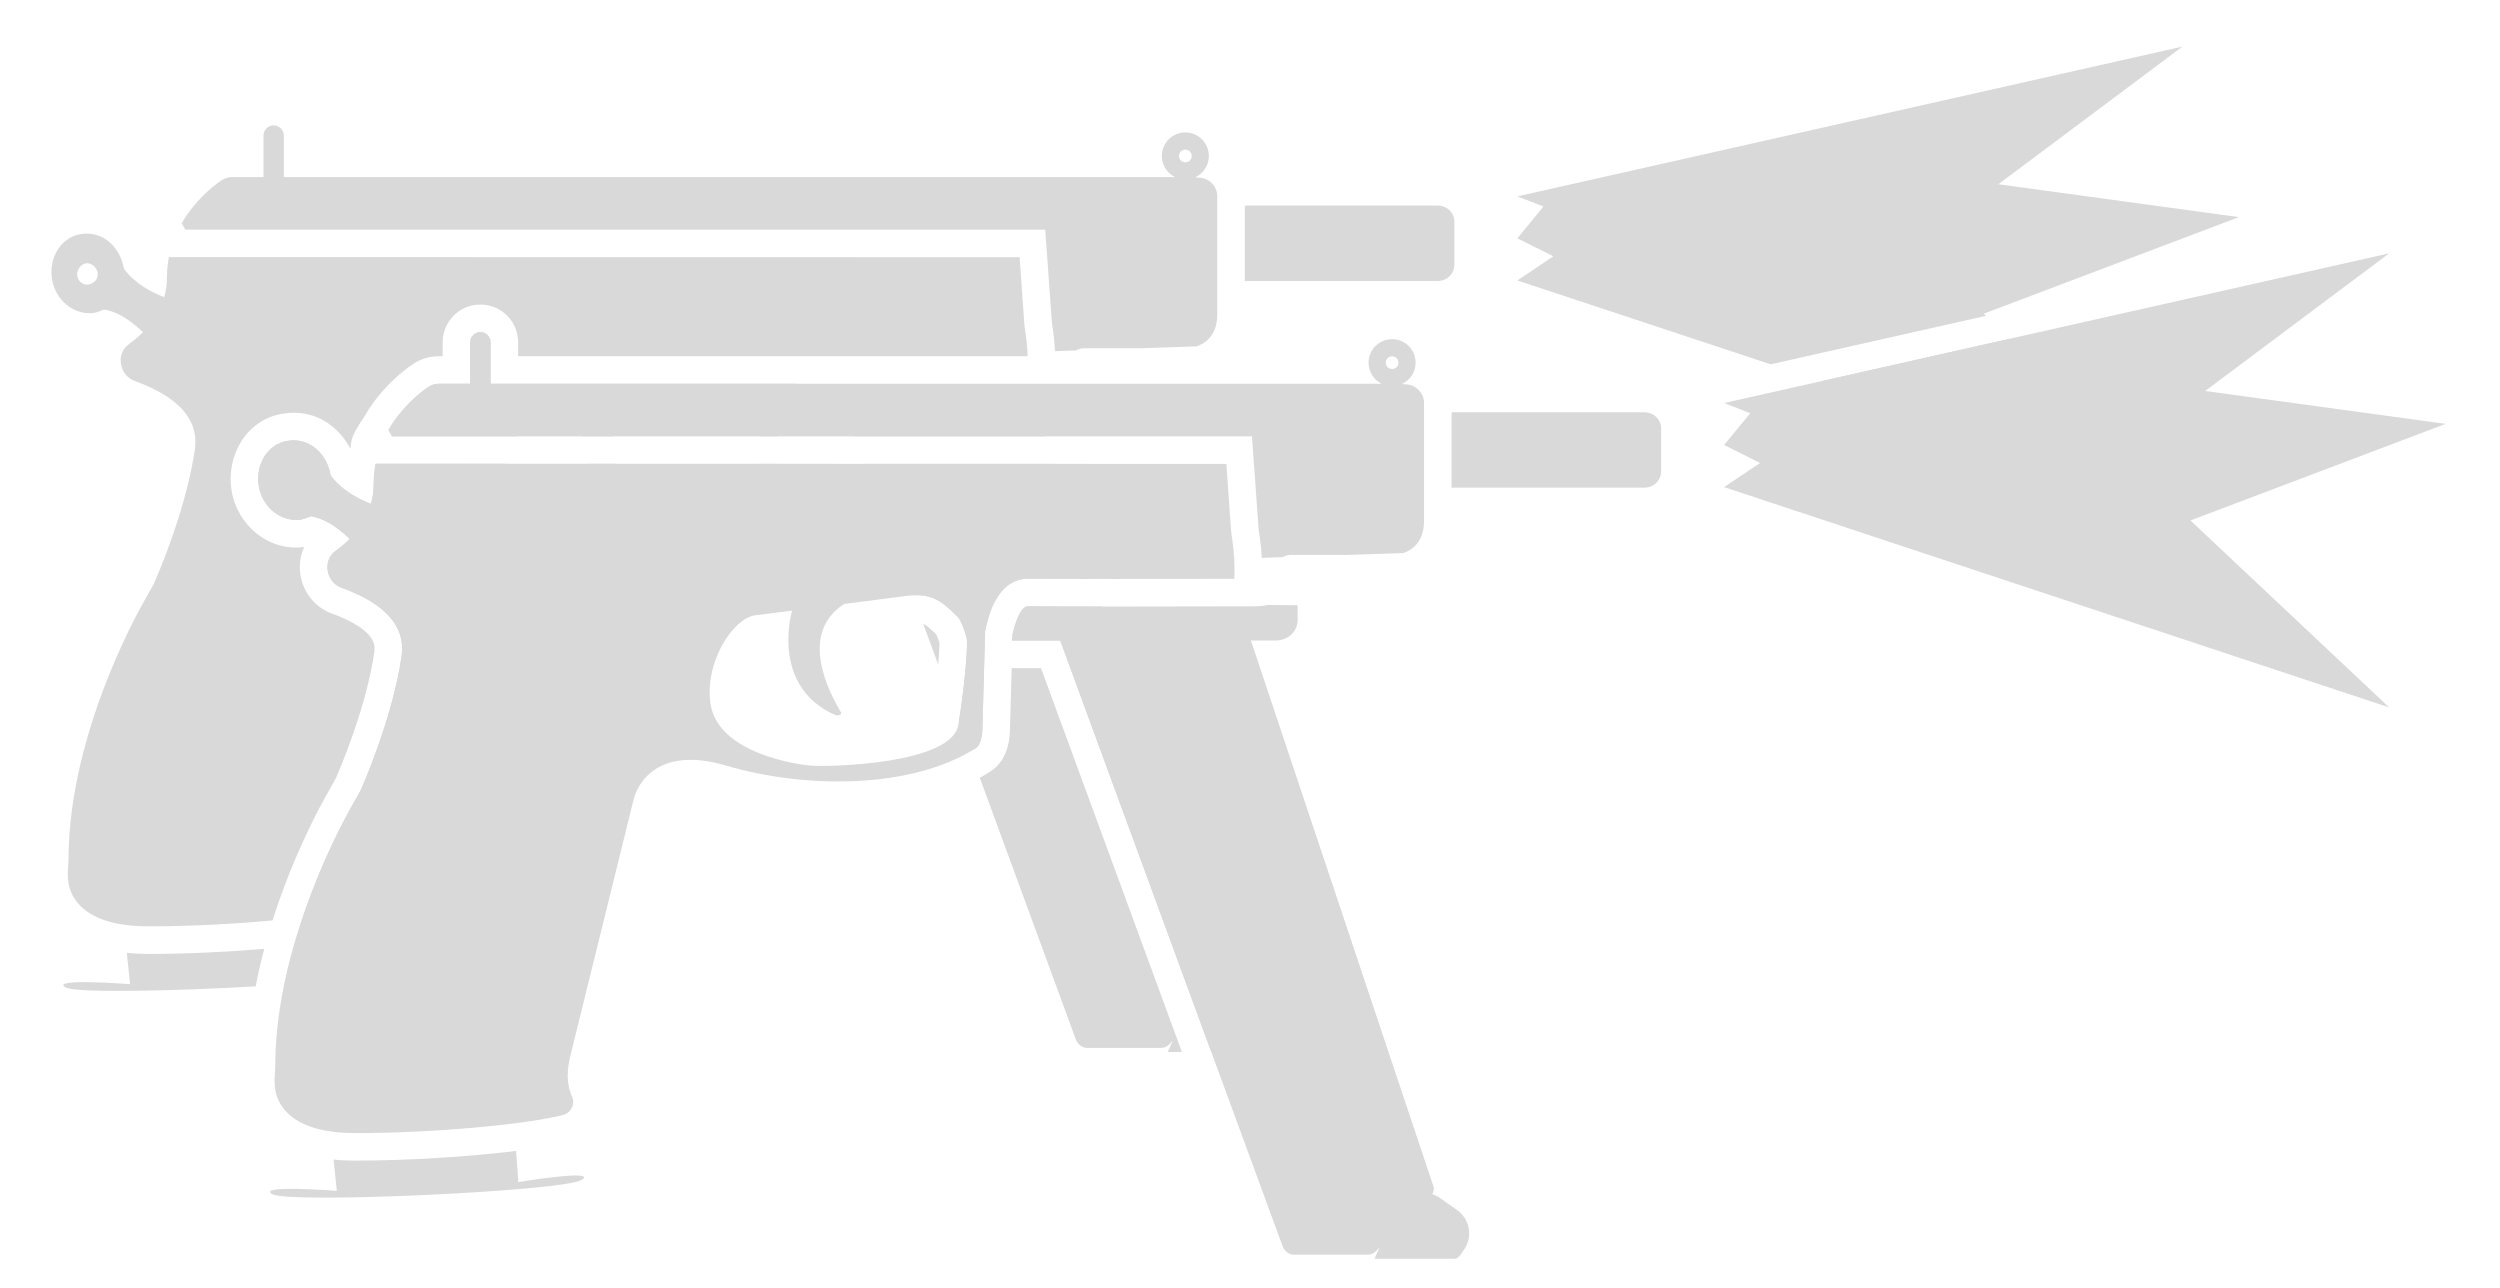 <svg width="33" height="17" viewBox="0 0 33 17" fill="none" xmlns="http://www.w3.org/2000/svg">
<path d="M31.537 3.344L22.758 5.32L23.103 5.455L22.758 5.874L23.233 6.111L22.758 6.43L31.537 9.338L28.914 6.87L32.282 5.595L29.108 5.161L31.537 3.344Z" fill="#D9D9D9"/>
<path d="M20.029 2.592L28.808 0.615L26.378 2.432L29.553 2.866L26.185 4.141L26.215 4.169L23.372 4.809L20.029 3.702L20.504 3.383L20.029 3.146L20.374 2.726L20.029 2.592Z" fill="#D9D9D9"/>
<path d="M26.535 4.47L28.808 6.609L24.043 5.031L26.535 4.47Z" fill="#D9D9D9"/>
<path fill-rule="evenodd" clip-rule="evenodd" d="M16.526 5.76H5.175L5.128 5.675C5.299 5.379 5.537 5.186 5.651 5.11C5.676 5.093 5.703 5.081 5.725 5.074C5.749 5.068 5.772 5.065 5.794 5.065H6.207V4.518C6.207 4.444 6.267 4.384 6.341 4.384C6.415 4.384 6.476 4.444 6.476 4.518V5.065H18.062C18.062 5.065 18.142 5.065 18.238 5.066C18.136 5.015 18.065 4.909 18.065 4.787C18.065 4.616 18.204 4.477 18.376 4.477C18.547 4.477 18.686 4.616 18.686 4.787C18.686 4.913 18.612 5.021 18.505 5.07C18.537 5.071 18.557 5.072 18.555 5.074C18.69 5.074 18.797 5.191 18.797 5.316L18.797 6.88C18.796 7.154 18.64 7.26 18.525 7.3L17.783 7.325H17.032C16.996 7.327 16.962 7.337 16.932 7.354L16.655 7.364C16.648 7.211 16.63 7.092 16.619 7.022C16.618 7.013 16.617 7.005 16.616 6.999C16.615 6.995 16.614 6.988 16.614 6.986L16.526 5.76ZM18.376 4.703C18.329 4.703 18.292 4.741 18.292 4.787C18.292 4.834 18.329 4.871 18.376 4.871C18.422 4.871 18.46 4.834 18.46 4.787C18.46 4.741 18.422 4.703 18.376 4.703Z" fill="#D9D9D9"/>
<path fill-rule="evenodd" clip-rule="evenodd" d="M16.295 7.64C15.406 7.642 13.911 7.645 13.605 7.639C13.151 7.613 13.036 8.17 13.004 8.329L12.968 9.612C12.968 9.693 12.95 9.832 12.879 9.877C12 10.432 10.592 10.402 9.588 10.107C8.538 9.793 8.368 10.536 8.368 10.536L7.525 13.952C7.462 14.212 7.507 14.374 7.552 14.481C7.563 14.504 7.568 14.528 7.566 14.552C7.566 14.57 7.562 14.588 7.556 14.605C7.554 14.608 7.553 14.611 7.552 14.614C7.531 14.661 7.491 14.7 7.444 14.714C6.978 14.84 5.731 14.957 4.691 14.957C4.037 14.957 3.773 14.736 3.673 14.518C3.611 14.383 3.623 14.234 3.63 14.143C3.631 14.12 3.633 14.101 3.633 14.087C3.633 12.775 4.203 11.479 4.533 10.845C4.595 10.727 4.654 10.622 4.698 10.544C4.733 10.482 4.759 10.438 4.767 10.418C4.83 10.272 5.144 9.541 5.277 8.808C5.286 8.759 5.294 8.71 5.301 8.661C5.319 8.54 5.304 8.433 5.266 8.337C5.264 8.332 5.261 8.326 5.259 8.321C5.138 8.043 4.813 7.868 4.503 7.756C4.305 7.684 4.252 7.397 4.431 7.271C4.495 7.225 4.559 7.172 4.617 7.113C4.392 6.902 4.243 6.84 4.105 6.814C4.061 6.832 4.016 6.85 3.971 6.859C3.711 6.895 3.46 6.697 3.415 6.411C3.37 6.124 3.54 5.855 3.8 5.819C4.07 5.774 4.312 5.971 4.365 6.276C4.511 6.475 4.737 6.591 4.897 6.651C4.92 6.568 4.933 6.479 4.933 6.384C4.933 6.292 4.942 6.204 4.959 6.121L16.188 6.124L16.25 7.003C16.25 7.016 16.254 7.04 16.259 7.075C16.272 7.163 16.295 7.316 16.295 7.514C16.294 7.566 16.294 7.607 16.295 7.64ZM10.708 10.107C10.932 10.124 12.586 10.093 12.652 9.555C12.727 9.106 12.765 8.66 12.765 8.468C12.765 8.396 12.686 8.187 12.642 8.142C12.628 8.129 12.614 8.115 12.6 8.102C12.454 7.962 12.31 7.822 11.991 7.863L11.144 7.972C10.534 8.364 10.944 9.141 11.103 9.406C11.112 9.433 11.067 9.45 11.031 9.441C10.2 9.077 10.428 8.16 10.455 8.06L9.964 8.123C9.679 8.162 9.291 8.742 9.381 9.307C9.498 9.953 10.543 10.094 10.708 10.107ZM3.863 6.204C3.935 6.195 3.998 6.249 4.016 6.321C4.035 6.398 3.98 6.464 3.908 6.482C3.836 6.5 3.757 6.447 3.748 6.367C3.739 6.286 3.8 6.213 3.863 6.204Z" fill="#D9D9D9"/>
<path d="M21.704 6.437H19.161V5.442H21.704C21.825 5.442 21.927 5.532 21.927 5.657V6.222C21.927 6.339 21.834 6.437 21.704 6.437Z" fill="#D9D9D9"/>
<path d="M17.129 7.989V8.177C17.129 8.339 17.004 8.455 16.833 8.455H16.512L18.914 15.638C18.934 15.678 18.929 15.724 18.907 15.763C18.943 15.774 18.979 15.792 19.012 15.817L19.228 15.969C19.398 16.086 19.443 16.31 19.335 16.48C19.29 16.552 19.246 16.615 19.21 16.615H18.143L18.21 16.468L18.16 16.517C18.125 16.553 18.089 16.562 18.044 16.562H17.084C17.013 16.562 16.959 16.517 16.932 16.454L13.995 8.455H13.362C13.362 8.455 13.362 8.401 13.365 8.376C13.369 8.351 13.41 8.185 13.462 8.096C13.489 8.049 13.513 8.025 13.528 8.014C13.539 8.008 13.559 8.001 13.591 8.003C13.938 8.009 15.793 8.005 16.591 8.003C16.591 8.003 16.692 7.997 16.741 7.985L17.129 7.989Z" fill="#D9D9D9"/>
<path d="M4.691 15.32C5.393 15.32 6.201 15.268 6.812 15.192L6.842 15.603C6.842 15.603 7.908 15.428 7.678 15.575C7.447 15.723 3.827 15.891 3.597 15.764C3.367 15.637 4.446 15.719 4.446 15.719L4.403 15.306C4.494 15.316 4.589 15.32 4.691 15.32Z" fill="#D9D9D9"/>
<path fill-rule="evenodd" clip-rule="evenodd" d="M13.797 3.032H2.446L2.399 2.946C2.57 2.651 2.808 2.457 2.922 2.382C2.947 2.365 2.974 2.353 2.996 2.346C3.02 2.339 3.043 2.337 3.065 2.337H3.478V1.79C3.478 1.716 3.538 1.655 3.612 1.655C3.686 1.655 3.747 1.716 3.747 1.79V2.337H15.333C15.333 2.337 15.413 2.337 15.509 2.337C15.407 2.287 15.336 2.181 15.336 2.059C15.336 1.887 15.475 1.748 15.647 1.748C15.818 1.748 15.957 1.887 15.957 2.059C15.957 2.184 15.883 2.292 15.776 2.341C15.808 2.342 15.828 2.344 15.826 2.346C15.961 2.346 16.068 2.462 16.068 2.588L16.068 4.152C16.067 4.426 15.912 4.531 15.796 4.572L15.054 4.597H14.303C14.267 4.598 14.233 4.609 14.203 4.626L13.926 4.635C13.918 4.483 13.9 4.357 13.889 4.287C13.888 4.28 13.887 4.275 13.887 4.27L13.885 4.257L13.797 3.032ZM15.647 1.975C15.6 1.975 15.563 2.012 15.563 2.059C15.563 2.105 15.6 2.143 15.647 2.143C15.693 2.143 15.731 2.105 15.731 2.059C15.731 2.012 15.693 1.975 15.647 1.975Z" fill="#D9D9D9"/>
<path d="M10.504 5.065H6.475V4.518C6.475 4.444 6.415 4.384 6.341 4.384C6.267 4.384 6.206 4.444 6.206 4.518V5.065H5.794C5.771 5.065 5.749 5.068 5.725 5.075C5.703 5.081 5.675 5.094 5.65 5.11C5.578 5.159 5.454 5.256 5.33 5.396C5.277 5.456 5.224 5.524 5.175 5.599C5.159 5.623 5.143 5.649 5.128 5.675L5.175 5.76L6.82 5.76C6.939 5.555 7.099 5.413 7.235 5.395L7.726 5.332C7.715 5.372 7.671 5.544 7.678 5.76L8.094 5.76C8.112 5.566 8.2 5.381 8.415 5.243L9.262 5.135C9.581 5.094 9.725 5.233 9.871 5.374C9.885 5.387 9.899 5.4 9.913 5.414C9.957 5.458 10.036 5.668 10.036 5.739C10.036 5.746 10.036 5.753 10.036 5.76L10.27 5.76L10.274 5.6C10.295 5.499 10.35 5.236 10.504 5.065Z" fill="#D9D9D9"/>
<path d="M10.26 6.123L10.014 6.123C9.995 6.327 9.965 6.577 9.923 6.826C9.857 7.364 8.203 7.395 7.979 7.378C7.814 7.365 6.769 7.224 6.652 6.578C6.628 6.424 6.639 6.267 6.674 6.122L4.958 6.121C4.949 6.17 4.942 6.221 4.937 6.273C4.934 6.309 4.933 6.346 4.933 6.384C4.933 6.479 4.92 6.568 4.897 6.651C4.799 6.614 4.677 6.557 4.563 6.472C4.491 6.419 4.422 6.354 4.365 6.276C4.311 5.971 4.069 5.774 3.8 5.819C3.54 5.855 3.37 6.124 3.415 6.411C3.459 6.698 3.711 6.895 3.971 6.859C4.015 6.85 4.06 6.832 4.105 6.814C4.172 6.827 4.242 6.848 4.323 6.891C4.407 6.937 4.502 7.006 4.617 7.113C4.558 7.172 4.495 7.225 4.431 7.271C4.395 7.296 4.369 7.328 4.351 7.363C4.279 7.503 4.345 7.698 4.503 7.756C4.813 7.868 5.137 8.043 5.259 8.321C5.301 8.417 5.319 8.54 5.301 8.661C5.294 8.71 5.285 8.759 5.277 8.808C5.144 9.541 4.83 10.272 4.767 10.418C4.758 10.438 4.733 10.482 4.698 10.544C4.654 10.622 4.594 10.727 4.533 10.845C4.381 11.137 4.176 11.583 4.001 12.107C4.304 12.071 4.555 12.029 4.715 11.986C4.762 11.972 4.802 11.933 4.823 11.886C4.824 11.883 4.825 11.879 4.827 11.876C4.833 11.859 4.837 11.842 4.837 11.824C4.839 11.8 4.834 11.775 4.823 11.753C4.778 11.645 4.733 11.484 4.796 11.224L5.639 7.807C5.639 7.807 5.809 7.064 6.859 7.378C7.863 7.674 9.271 7.704 10.15 7.148C10.221 7.103 10.239 6.964 10.239 6.883L10.26 6.123Z" fill="#D9D9D9"/>
<path fill-rule="evenodd" clip-rule="evenodd" d="M3.597 12.15C3.087 12.197 2.497 12.228 1.962 12.228C1.308 12.228 1.044 12.008 0.944 11.789C0.882 11.655 0.894 11.505 0.901 11.414C0.902 11.391 0.904 11.373 0.904 11.358C0.904 10.047 1.474 8.75 1.804 8.116C1.866 7.998 1.925 7.893 1.969 7.816C2.004 7.754 2.03 7.709 2.038 7.689C2.101 7.544 2.415 6.812 2.548 6.079C2.557 6.03 2.565 5.981 2.572 5.933C2.59 5.812 2.575 5.704 2.537 5.608C2.535 5.603 2.532 5.598 2.53 5.592C2.409 5.315 2.084 5.139 1.774 5.027C1.576 4.955 1.523 4.668 1.702 4.543C1.766 4.496 1.829 4.444 1.888 4.385C1.663 4.174 1.514 4.111 1.376 4.086C1.332 4.103 1.287 4.121 1.242 4.13C0.982 4.166 0.731 3.969 0.686 3.682C0.641 3.395 0.811 3.126 1.071 3.09C1.341 3.045 1.583 3.243 1.636 3.547C1.782 3.747 2.008 3.862 2.168 3.922C2.191 3.84 2.204 3.751 2.204 3.655C2.204 3.563 2.213 3.476 2.23 3.393L13.459 3.395L13.521 4.274C13.521 4.287 13.525 4.312 13.53 4.347C13.541 4.422 13.56 4.544 13.565 4.702H6.839V4.518C6.839 4.243 6.616 4.02 6.341 4.02C6.066 4.02 5.843 4.243 5.843 4.518V4.702H5.794C5.746 4.702 5.68 4.709 5.617 4.727C5.565 4.743 5.505 4.77 5.449 4.808C5.303 4.904 5.019 5.136 4.813 5.493C4.813 5.493 4.692 5.67 4.659 5.757C4.626 5.845 4.626 5.925 4.626 5.925C4.464 5.612 4.139 5.396 3.745 5.459C3.243 5.531 2.986 6.027 3.055 6.467C3.127 6.924 3.537 7.283 4.015 7.22C3.96 7.341 3.947 7.473 3.966 7.592C4 7.798 4.138 8.01 4.379 8.098C4.518 8.148 4.645 8.208 4.746 8.276C4.847 8.346 4.901 8.411 4.925 8.467C4.941 8.502 4.949 8.549 4.941 8.608C4.934 8.652 4.927 8.698 4.919 8.743C4.795 9.424 4.502 10.114 4.435 10.269C4.424 10.288 4.4 10.333 4.382 10.365C4.338 10.442 4.275 10.553 4.21 10.677C4.037 11.01 3.793 11.532 3.597 12.15ZM1.134 3.476C1.206 3.467 1.269 3.521 1.287 3.592C1.306 3.67 1.251 3.736 1.179 3.754C1.107 3.772 1.028 3.719 1.019 3.638C1.01 3.557 1.071 3.485 1.134 3.476Z" fill="#D9D9D9"/>
<path d="M14.545 8.006L16.185 12.91C16.205 12.95 16.2 12.995 16.177 13.034C16.214 13.046 16.25 13.064 16.283 13.088L16.499 13.241C16.669 13.357 16.714 13.581 16.606 13.752C16.561 13.823 16.517 13.886 16.481 13.886H15.989L13.995 8.455H13.361C13.361 8.455 13.362 8.396 13.366 8.371C13.366 8.371 13.37 8.351 13.374 8.336C13.39 8.275 13.423 8.163 13.461 8.096C13.462 8.094 13.463 8.093 13.464 8.091C13.49 8.048 13.513 8.025 13.528 8.015C13.539 8.008 13.559 8.001 13.591 8.003C13.733 8.005 14.101 8.006 14.545 8.006Z" fill="#D9D9D9"/>
<path d="M13.915 6.123L14.423 7.643C14.037 7.642 13.726 7.641 13.605 7.639C13.491 7.633 13.399 7.663 13.324 7.714C13.249 7.765 13.191 7.837 13.146 7.915C13.103 7.989 13.072 8.069 13.05 8.141C13.037 8.183 13.003 8.329 13.003 8.329L12.968 9.612C12.968 9.693 12.95 9.832 12.878 9.877C12.855 9.892 12.831 9.906 12.806 9.92L12.658 9.517C12.729 9.082 12.765 8.654 12.765 8.468C12.765 8.437 12.75 8.38 12.73 8.322C12.723 8.304 12.717 8.286 12.71 8.269C12.695 8.232 12.679 8.199 12.665 8.174C12.656 8.16 12.648 8.149 12.641 8.142C12.627 8.129 12.614 8.116 12.6 8.102C12.463 7.971 12.328 7.84 12.049 7.858L11.412 6.123L13.915 6.123Z" fill="#D9D9D9"/>
<path d="M13.794 5.76L11.279 5.76L11.266 5.727H10.633C10.633 5.727 10.633 5.673 10.636 5.648C10.64 5.623 10.681 5.457 10.733 5.367C10.76 5.321 10.784 5.297 10.8 5.286C10.81 5.279 10.83 5.272 10.862 5.274C11.209 5.281 13.064 5.276 13.862 5.274C13.862 5.274 13.963 5.268 14.012 5.256L14.4 5.261V5.449C14.4 5.61 14.275 5.727 14.104 5.727H13.783L13.794 5.76Z" fill="#D9D9D9"/>
<path d="M12.384 8.772L12.187 8.235C12.191 8.237 12.194 8.238 12.197 8.24C12.234 8.258 12.268 8.288 12.347 8.364L12.36 8.377C12.366 8.389 12.373 8.405 12.38 8.424C12.389 8.448 12.397 8.473 12.401 8.489C12.4 8.555 12.395 8.653 12.384 8.772Z" fill="#D9D9D9"/>
<path d="M12.933 10.266C12.98 10.241 13.027 10.213 13.072 10.184C13.23 10.086 13.283 9.923 13.302 9.852C13.325 9.765 13.331 9.679 13.332 9.618L13.354 8.819H13.741L15.601 13.886H15.414L15.481 13.739L15.431 13.789C15.396 13.824 15.36 13.833 15.315 13.833H14.355C14.284 13.833 14.23 13.789 14.203 13.726L12.933 10.266Z" fill="#D9D9D9"/>
<path d="M3.375 13.02C2.282 13.083 1.002 13.109 0.868 13.035C0.638 12.908 1.717 12.991 1.717 12.991L1.674 12.578C1.765 12.587 1.86 12.592 1.962 12.592C2.453 12.592 2.996 12.566 3.488 12.525C3.445 12.686 3.407 12.851 3.375 13.02Z" fill="#D9D9D9"/>
<path d="M3.757 12.995C3.794 12.822 3.836 12.652 3.883 12.487C3.952 12.48 4.019 12.472 4.083 12.464L4.113 12.875C4.113 12.875 5.179 12.7 4.949 12.847C4.868 12.898 4.375 12.952 3.757 12.995Z" fill="#D9D9D9"/>
<path d="M7.74 6.122C7.818 6.349 7.981 6.572 8.302 6.713C8.338 6.722 8.383 6.704 8.374 6.677C8.306 6.563 8.191 6.354 8.13 6.122L7.74 6.122Z" fill="#D9D9D9"/>
<path d="M16.432 3.709H18.975C19.105 3.709 19.198 3.61 19.198 3.494V2.929C19.198 2.803 19.096 2.713 18.975 2.713H16.432V3.709Z" fill="#D9D9D9"/>
</svg>
